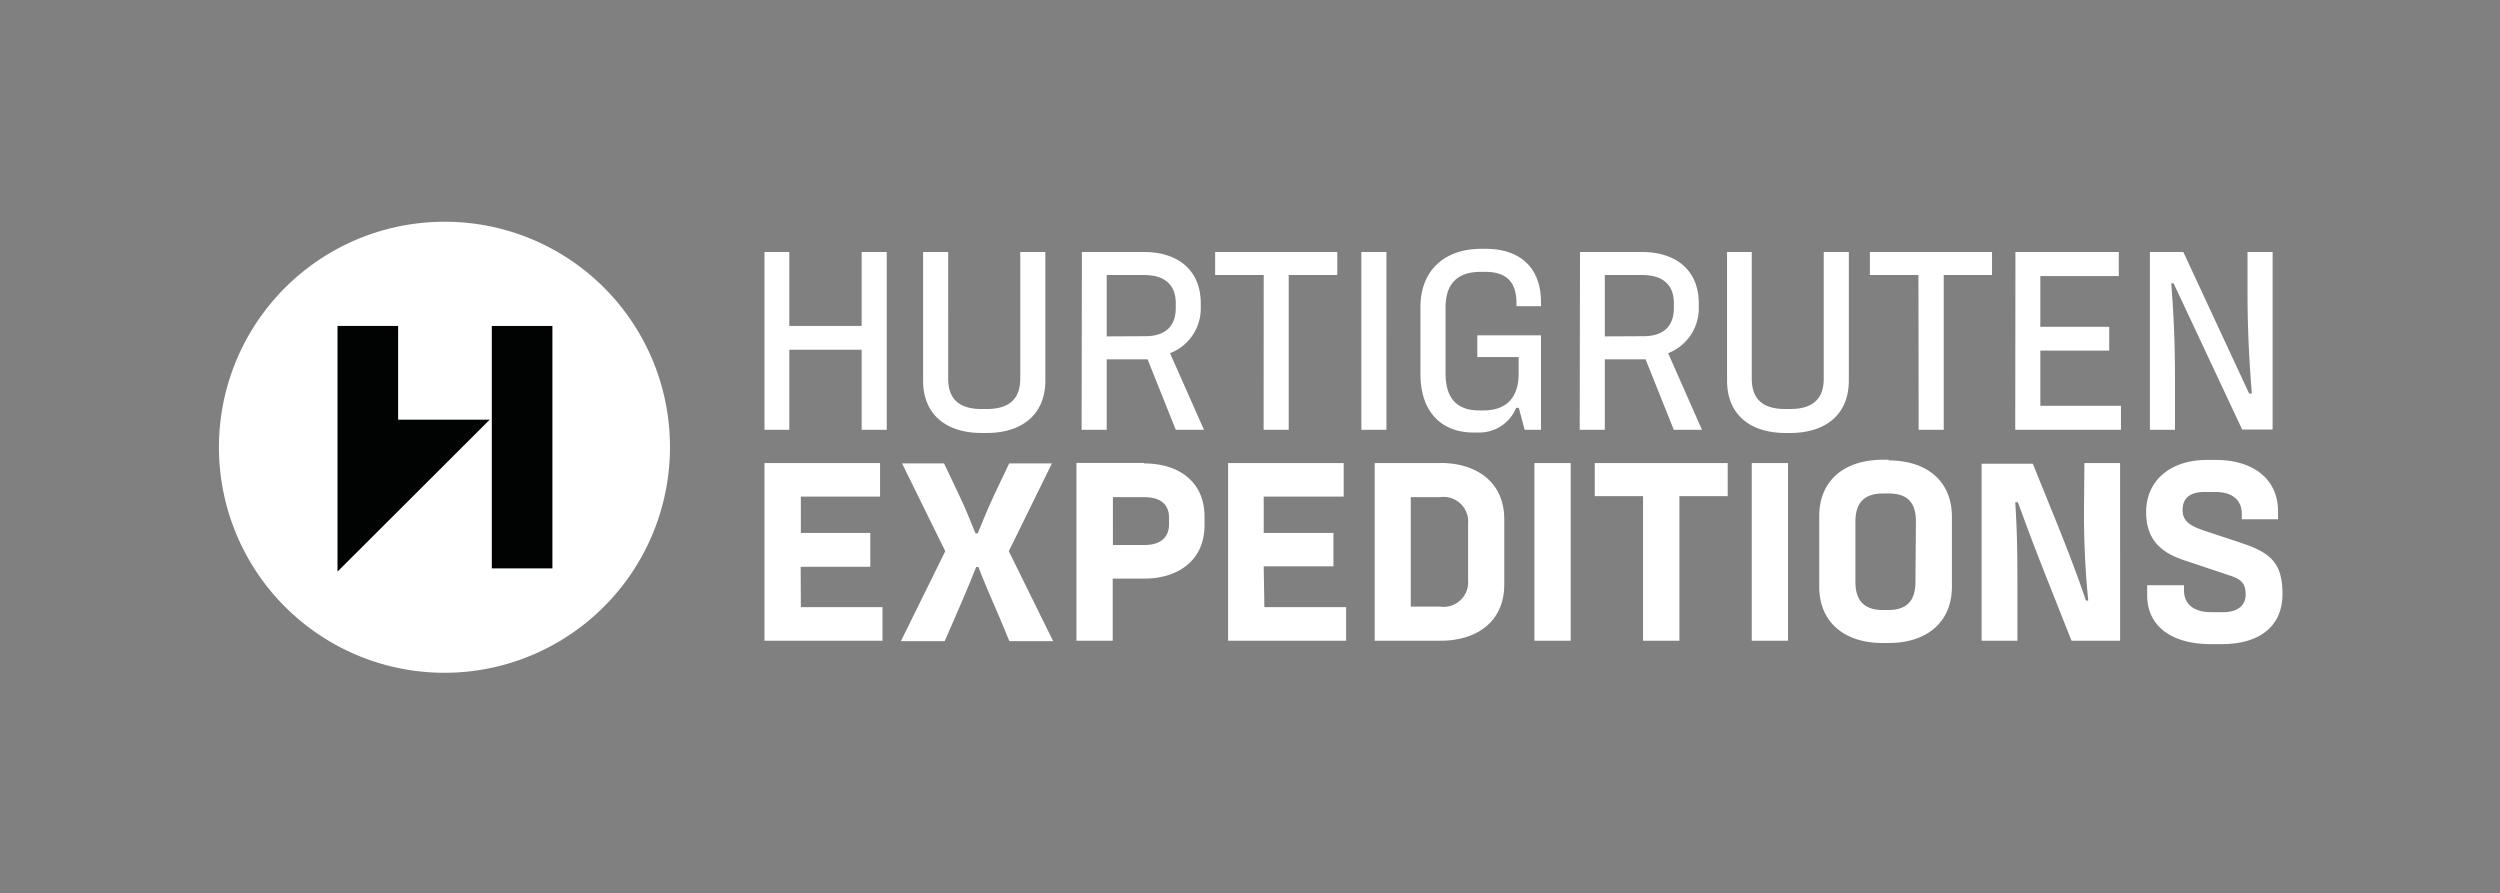 <svg xmlns="http://www.w3.org/2000/svg" viewBox="0 0 266.06 95.05"><rect x="0" y="0" width="266.06" height="95.05" fill="#808080" stroke="none"/><g id="bda67e6b-11c2-46d2-ab8b-7939f063cdcb" data-name="HRG White on Dark BG"><path d="M71.3,47.55A24,24,0,1,1,47.35,23.6,23.95,23.95,0,0,1,71.3,47.55" style="fill:#fff"/><rect x="52.34" y="34.69" width="6.45" height="25.8" style="fill:#010202"/><polygon points="35.92 60.83 52.12 44.66 42.37 44.66 42.37 34.69 35.92 34.69 35.92 60.83" style="fill:#010202"/><path d="M228.8,45.74h2.67V40.15c0-3.3-.12-6.56-.4-10h.25l7.3,15.56h3.24V26.82h-2.67v4.29c0,3.78.17,7.19.46,10.77h-.29l-7-15.06H228.8Zm-14.33,0h11.25V43.19h-8.58V37.31h7.33V34.78h-7.33v-5.4h8.35V26.82h-11Zm-10.28,0h2.67V29.27H212V26.82H199v2.45h5.17ZM190,46.08h.52c3.66,0,6.24-1.87,6.24-5.59V26.82h-2.67V40.29c0,2-1,3.24-3.57,3.24H190c-2.58,0-3.57-1.22-3.57-3.24V26.82H183.8V40.49c0,3.72,2.55,5.59,6.24,5.59M170.79,35.8V29.27h4c2.22,0,3.35,1.08,3.35,3v.51c0,1.93-1.1,3-3.23,3Zm-2.67,9.94h2.67v-7.5h4.34l3,7.5h3l-3.6-8.15a5.12,5.12,0,0,0,3.26-4.91v-.4c0-3.67-2.61-5.46-6-5.46h-6.64Zm-23.24,0h2.67V26.82h-2.67Zm-10.4,0h2.67V29.27h5.17V26.82h-13v2.45h5.17Zm-16.7-9.94V29.27h4c2.21,0,3.35,1.08,3.35,3v.51c0,1.93-1.11,3-3.24,3Zm-2.67,9.94h2.67v-7.5h4.35l3,7.5h3l-3.61-8.15a5.11,5.11,0,0,0,3.27-4.91v-.4c0-3.67-2.61-5.46-6-5.46h-6.65Zm-10.62.34H105c3.66,0,6.25-1.87,6.25-5.59V26.82h-2.67V40.29c0,2-1,3.24-3.58,3.24h-.51c-2.59,0-3.58-1.22-3.58-3.24V26.82H98.24V40.49c0,3.72,2.55,5.59,6.25,5.59m-23.13-.34H84V37.22H91.7v8.52h2.67V26.82H91.7v7.87H84V26.82H81.36Zm75.45.29h.48a4.23,4.23,0,0,0,4.06-2.62h.29l.62,2.33H164V35.69h-6.78V38h4.4v1.76c0,2.47-1.22,3.92-3.75,3.92h-.43c-2.5,0-3.6-1.39-3.6-4V32.76c0-2.5,1.19-3.83,3.77-3.83h.46c2.38,0,3.32,1.22,3.32,3.35v.31H164v-.43c0-3.63-2.18-5.68-5.9-5.68h-.46c-3.8,0-6.47,2.19-6.47,6.22v7.11c0,4.17,2.38,6.22,5.62,6.22" style="fill:#fff"/><path d="M156.24,61.69a2.63,2.63,0,0,1-3,2.87h-3.1V52.91h3.1a2.63,2.63,0,0,1,3,2.87Zm-31.83-5.88c0,1.39-.91,2.19-2.61,2.19h-3.36V52.91h3.36c1.7,0,2.61.77,2.61,2.16Zm79.44,6.11c0,1.79-.71,3-2.9,3h-.57c-2.16,0-2.92-1.19-2.92-3v-6.4c0-1.81.76-3,2.92-3H201c2.19,0,2.9,1.17,2.9,3Zm17.94-8a93.37,93.37,0,0,0,.45,10H222c-.86-2.5-1.71-4.8-3.19-8.47l-2.47-6.1h-5.45V68.19h3.81v-5c0-3.63,0-6.22-.23-9.74h.28c.74,2,1.34,3.69,2.84,7.5l2.87,7.24h5.17V49.28h-3.8ZM186.43,68.19h3.86V49.28h-3.86ZM169.72,52.8h5.14V68.19h3.87V52.8h5.14V49.28H169.72ZM163.3,68.19h3.86V49.28H163.3Zm-10-18.91h-7V68.19h7c3.83,0,6.79-2,6.79-6V55.27c0-4-3-6-6.79-6m-18.81,11h7.42V56.72h-7.42V52.85H143V49.28h-12.3V68.19h12.56V64.61h-8.7Zm-12.74-11h-7.19V68.19h3.86V61.58h3.33c3.6,0,6.44-1.91,6.44-5.69V55c0-3.78-2.78-5.68-6.44-5.68m-9.8,0h-4.55l-1.16,2.44c-1.39,2.92-1.62,3.69-2.19,5h-.23c-.57-1.31-.79-2.08-2.16-4.94l-1.19-2.5H96l4.6,9.34-4.72,9.57h4.66l1.05-2.41c1.37-3.15,1.71-4,2.3-5.48h.23c.6,1.53.94,2.33,2.3,5.48l1,2.41h4.66l-4.72-9.57Zm-26.74,11h7.41V56.72H85.23V52.85h8.43V49.28H81.36V68.19H93.92V64.61H85.23Zm153.43-2.5-3.95-1.31c-1.65-.54-2.41-1.05-2.41-2.24s.71-1.91,2.32-1.91h1.2c1.87,0,2.78.94,2.78,2.33v.57h3.86v-.82c0-3.61-2.84-5.49-6.59-5.49h-1c-3.83,0-6.45,2.16-6.45,5.54,0,2.76,1.37,4.24,4,5.12l4.91,1.64c1.31.43,1.68.91,1.68,2.05s-.88,1.85-2.36,1.85h-1.33c-1.88,0-2.87-.91-2.87-2.31v-.56h-3.92v1.08c0,3.35,2.7,5.19,6.76,5.19h1.19c3.81,0,6.45-1.73,6.45-5.34,0-3.21-1.2-4.37-4.29-5.39M201,48.93h-.65c-4,0-6.74,2.16-6.74,6v7.5c0,3.86,2.76,6,6.74,6H201c4,0,6.73-2.16,6.73-6V55c0-3.87-2.75-6-6.73-6" style="fill:#fff"/></g></svg>